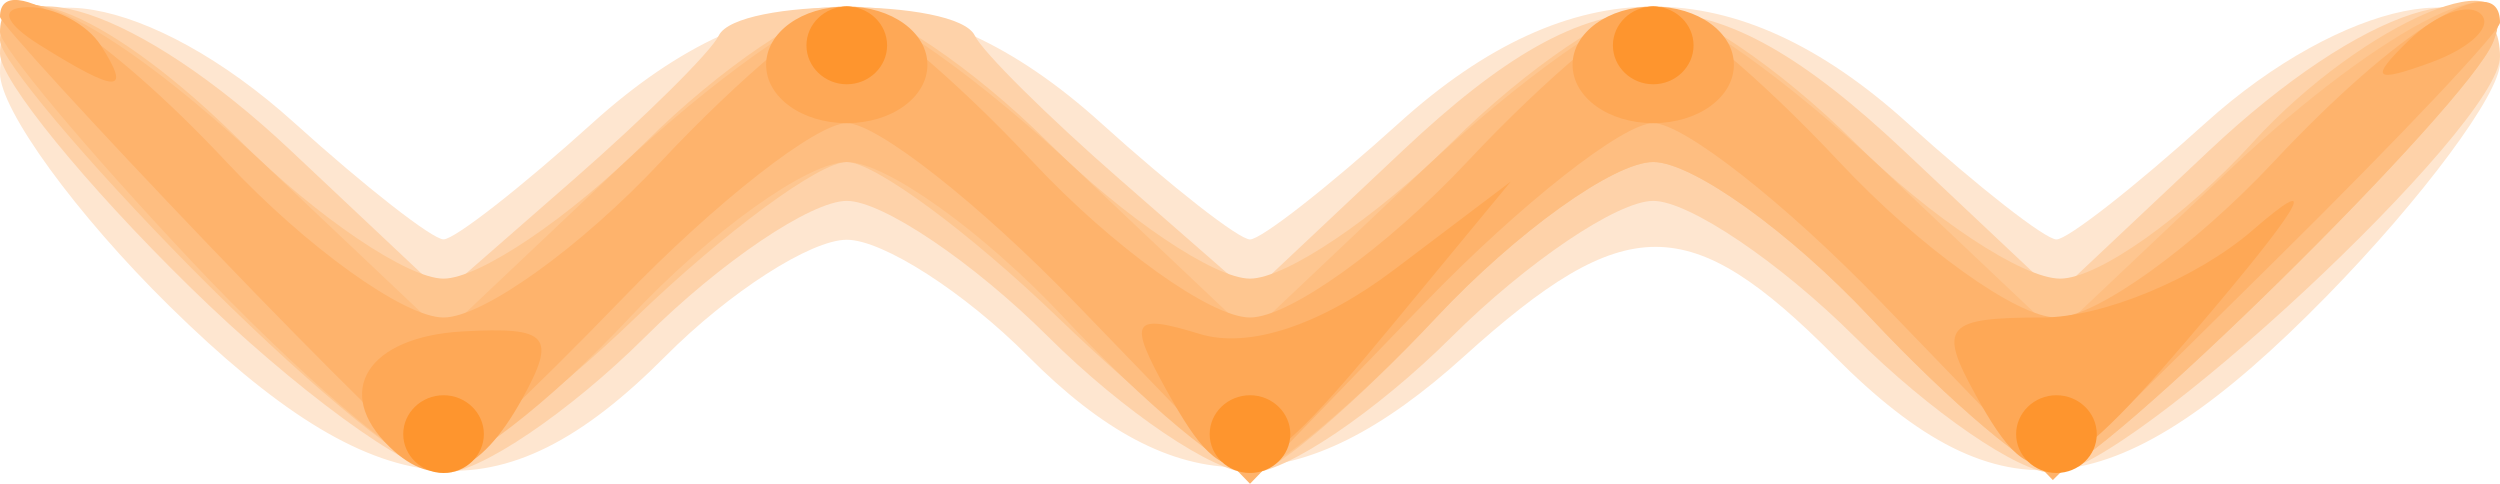 <?xml version="1.0" encoding="UTF-8" standalone="no"?>
<!-- Created with Inkscape (http://www.inkscape.org/) -->

<svg
   xmlns:dc="http://purl.org/dc/elements/1.1/"
   xmlns:cc="http://creativecommons.org/ns#"
   xmlns:rdf="http://www.w3.org/1999/02/22-rdf-syntax-ns#"
   xmlns:svg="http://www.w3.org/2000/svg"
   xmlns="http://www.w3.org/2000/svg"
   xmlns:sodipodi="http://sodipodi.sourceforge.net/DTD/sodipodi-0.dtd"
   xmlns:inkscape="http://www.inkscape.org/namespaces/inkscape"
   version="1.1"
   id="svg477"
   width="31"
   height="6"
   viewBox="0 0 31 6"
   sodipodi:docname="separator.svg"
   inkscape:version="0.92.1 r15371">
  <defs
     id="defs481" />
  <sodipodi:namedview
     pagecolor="#ffffff"
     bordercolor="#666666"
     borderopacity="1"
     objecttolerance="10"
     gridtolerance="10"
     guidetolerance="10"
     inkscape:pageopacity="0"
     inkscape:pageshadow="2"
     inkscape:window-width="1366"
     inkscape:window-height="746"
     id="namedview479"
     showgrid="false"
     inkscape:zoom="6.1290323"
     inkscape:cx="31"
     inkscape:cy="6"
     inkscape:window-x="-8"
     inkscape:window-y="-8"
     inkscape:window-maximized="1"
     inkscape:current-layer="svg477" />
  <g
     id="g487"
     transform="matrix(1,0,0,0.964,0,-5.703)">
    <path
       style="fill:#fee6d0;stroke-width:0.5"
       d="M 2.104,9.856 C 0.947,8.677 0,7.327 0,6.856 0,5.502 1.874,5.831 3.652,7.498 4.531,8.321 5.362,8.995 5.5,8.995 c 0.138,0 0.969,-0.674 1.848,-1.498 C 8.414,6.498 9.463,6 10.5,6 c 1.037,0 2.086,0.498 3.152,1.498 0.879,0.824 1.71,1.498 1.848,1.498 0.138,0 0.969,-0.674 1.848,-1.498 C 18.414,6.498 19.463,6 20.5,6 c 1.037,0 2.086,0.498 3.152,1.498 0.879,0.824 1.71,1.498 1.848,1.498 0.138,0 0.969,-0.674 1.848,-1.498 C 29.033,5.919 31,5.502 31,6.725 31,7.123 30.033,8.473 28.851,9.725 26.26,12.467 24.811,12.651 22.75,10.5 20.95,8.621 20.159,8.622 18.152,10.502 16.124,12.403 14.573,12.403 12.75,10.5 11.96,9.675 10.947,9 10.5,9 c -0.447,0 -1.46,0.675 -2.25,1.5 -2.044,2.133 -3.578,1.973 -6.146,-0.644 z"
       id="path501"
       inkscape:connector-curvature="0" />
    <path
       style="fill:#fed2a9;stroke-width:0.5"
       d="M 2.356,9.608 C 1.06,8.292 0,6.942 0,6.608 0,5.427 1.731,6.023 3.6,7.847 l 1.892,1.847 1.624,-1.472 c 0.893,-0.81 1.701,-1.641 1.796,-1.847 0.223,-0.488 2.953,-0.488 3.176,0 0.094,0.206 0.902,1.038 1.796,1.847 l 1.624,1.472 1.892,-1.847 c 2.424,-2.367 3.776,-2.366 6.204,0.004 L 25.5,9.703 27.396,7.851 C 29.291,6.001 31,5.429 31,6.644 31,7.54 26.384,12 25.456,12 25.038,12 23.933,11.213 23,10.25 22.067,9.287 20.942,8.5 20.5,8.5 c -0.442,0 -1.567,0.787 -2.5,1.75 C 17.067,11.213 15.942,12 15.5,12 15.058,12 13.933,11.213 13,10.25 12.067,9.287 10.942,8.5 10.5,8.5 10.058,8.5 8.933,9.287 8,10.25 7.067,11.213 5.946,12 5.508,12 5.07,12 3.652,10.924 2.356,9.608 Z"
       id="path499"
       inkscape:connector-curvature="0" />
    <path
       style="fill:#fec690;stroke-width:0.5"
       d="M 2.375,9.366 C 1.069,7.994 0,6.676 0,6.436 0,5.482 1.392,6.091 3,7.75 c 0.933,0.963 2.058,1.75 2.5,1.75 0.442,0 1.567,-0.787 2.5,-1.75 0.933,-0.963 2.058,-1.75 2.5,-1.75 0.442,0 1.567,0.787 2.5,1.75 0.933,0.963 2.058,1.75 2.5,1.75 0.442,0 1.567,-0.787 2.5,-1.75 0.933,-0.963 2.058,-1.75 2.5,-1.75 0.442,0 1.567,0.787 2.5,1.75 0.933,0.963 2.079,1.75 2.546,1.75 0.468,0 1.542,-0.787 2.387,-1.75 1.374,-1.565 3.41,-2.452 2.984,-1.3 C 30.617,7.26 25.972,12 25.479,12 c -0.265,0 -1.294,-0.9 -2.288,-2 -0.994,-1.1 -2.205,-2 -2.691,-2 -0.486,0 -1.697,0.9 -2.691,2 C 16.816,11.1 15.803,12 15.56,12 c -0.243,0 -1.342,-0.9 -2.442,-2 -1.1,-1.1 -2.278,-2 -2.618,-2 -0.34,0 -1.518,0.9 -2.618,2 -1.1,1.1 -2.255,1.968 -2.566,1.929 C 5.005,11.891 3.681,10.737 2.375,9.366 Z"
       id="path497"
       inkscape:connector-curvature="0" />
    <path
       style="fill:#febe81;stroke-width:0.5"
       d="M 2.375,9.276 C 1.069,7.836 0,6.511 0,6.329 0,5.453 1.42,6.204 3.356,8.104 L 5.5,10.208 7.644,8.104 C 8.823,6.947 10.108,6 10.5,6 c 0.392,0 1.677,0.947 2.856,2.104 L 15.5,10.208 17.644,8.104 C 18.823,6.947 20.108,6 20.5,6 c 0.392,0 1.677,0.947 2.856,2.104 L 25.5,10.208 27.644,8.104 C 29.587,6.197 31.338,5.312 30.917,6.45 30.617,7.26 25.972,12 25.479,12 c -0.265,0 -1.294,-0.9 -2.288,-2 -0.994,-1.1 -2.205,-2 -2.691,-2 -0.486,0 -1.697,0.9 -2.691,2 C 16.816,11.1 15.776,12 15.5,12 c -0.276,0 -1.316,-0.9 -2.309,-2 -0.994,-1.1 -2.205,-2 -2.691,-2 -0.486,0 -1.697,0.9 -2.691,2 C 6.816,11.1 5.721,11.976 5.376,11.946 5.032,11.916 3.681,10.715 2.375,9.276 Z"
       id="path495"
       inkscape:connector-curvature="0" />
    <path
       style="fill:#feb36c;stroke-width:0.5"
       d="M 2.625,9.108 C 1.181,7.545 0,6.206 0,6.133 c 0,-0.655 1.328,0.227 2.809,1.867 0.994,1.1 2.205,2 2.691,2 0.486,0 1.697,-0.9 2.691,-2 0.994,-1.1 2.033,-2 2.309,-2 0.276,0 1.316,0.9 2.309,2 0.994,1.1 2.205,2 2.691,2 0.486,0 1.697,-0.9 2.691,-2 0.994,-1.1 2.033,-2 2.309,-2 0.276,0 1.316,0.9 2.309,2 0.994,1.1 2.205,2 2.691,2 0.486,0 1.697,-0.9 2.691,-2 C 29.738,6.287 31,5.481 31,6.206 31,6.319 29.752,7.689 28.228,9.251 L 25.455,12.091 23.318,9.795 C 22.142,8.533 20.874,7.5 20.5,7.5 c -0.374,0 -1.652,1.044 -2.84,2.319 L 15.5,12.139 13.34,9.819 C 12.152,8.544 10.874,7.5 10.5,7.5 c -0.374,0 -1.623,1.012 -2.775,2.25 C 6.572,10.988 5.544,11.989 5.44,11.975 5.335,11.961 4.069,10.671 2.625,9.108 Z"
       id="path493"
       inkscape:connector-curvature="0" />
    <path
       style="fill:#fea856;stroke-width:0.5"
       d="M 4.833,11.667 C 4.123,10.957 4.556,10.247 5.739,10.179 c 1.067,-0.062 1.169,0.059 0.732,0.875 -0.526,0.983 -1.066,1.185 -1.638,0.613 z m 9.641,-0.714 c -0.492,-0.92 -0.443,-1.01 0.404,-0.741 0.608,0.193 1.499,-0.113 2.411,-0.828 l 1.446,-1.134 -1.493,1.875 c -1.726,2.167 -2.006,2.251 -2.768,0.828 z M 24.5,11 c -0.474,-0.886 -0.38,-1 0.825,-1 0.748,0 1.922,-0.506 2.61,-1.125 C 28.747,8.144 28.583,8.491 27.467,9.866 25.509,12.28 25.24,12.382 24.5,11 Z M 9.5,6.75 c 0,-0.417 0.444,-0.75 1,-0.75 0.556,0 1,0.333 1,0.75 0,0.417 -0.444,0.75 -1,0.75 -0.556,0 -1,-0.333 -1,-0.75 z m 10,0 c 0,-0.417 0.444,-0.75 1,-0.75 0.556,0 1,0.333 1,0.75 0,0.417 -0.444,0.75 -1,0.75 -0.556,0 -1,-0.333 -1,-0.75 z m -19,-0.25 C 0.049,6.209 -0.012,6.012 0.345,6.008 0.673,6.003 1.08,6.225 1.25,6.5 c 0.384,0.621 0.211,0.621 -0.75,0 z M 29.867,6.438 C 30.206,6.096 30.609,5.943 30.763,6.097 30.917,6.251 30.64,6.53 30.147,6.718 29.434,6.989 29.377,6.932 29.867,6.438 Z"
       id="path491"
       inkscape:connector-curvature="0" />
    <path
       style="fill:#fe952e;stroke-width:0.5"
       d="M 5,11.5 C 5,11.225 5.225,11 5.5,11 5.775,11 6,11.225 6,11.5 6,11.775 5.775,12 5.5,12 5.225,12 5,11.775 5,11.5 Z m 10,0 C 15,11.225 15.225,11 15.5,11 15.775,11 16,11.225 16,11.5 16,11.775 15.775,12 15.5,12 15.225,12 15,11.775 15,11.5 Z m 10,0 C 25,11.225 25.225,11 25.5,11 25.775,11 26,11.225 26,11.5 26,11.775 25.775,12 25.5,12 25.225,12 25,11.775 25,11.5 Z M 10,6.5 c 0,-0.275 0.225,-0.5 0.5,-0.5 0.275,0 0.5,0.225 0.5,0.5 0,0.275 -0.225,0.5 -0.5,0.5 -0.275,0 -0.5,-0.225 -0.5,-0.5 z m 10,0 c 0,-0.275 0.225,-0.5 0.5,-0.5 0.275,0 0.5,0.225 0.5,0.5 0,0.275 -0.225,0.5 -0.5,0.5 -0.275,0 -0.5,-0.225 -0.5,-0.5 z"
       id="path489"
       inkscape:connector-curvature="0" />
  </g>
</svg>
